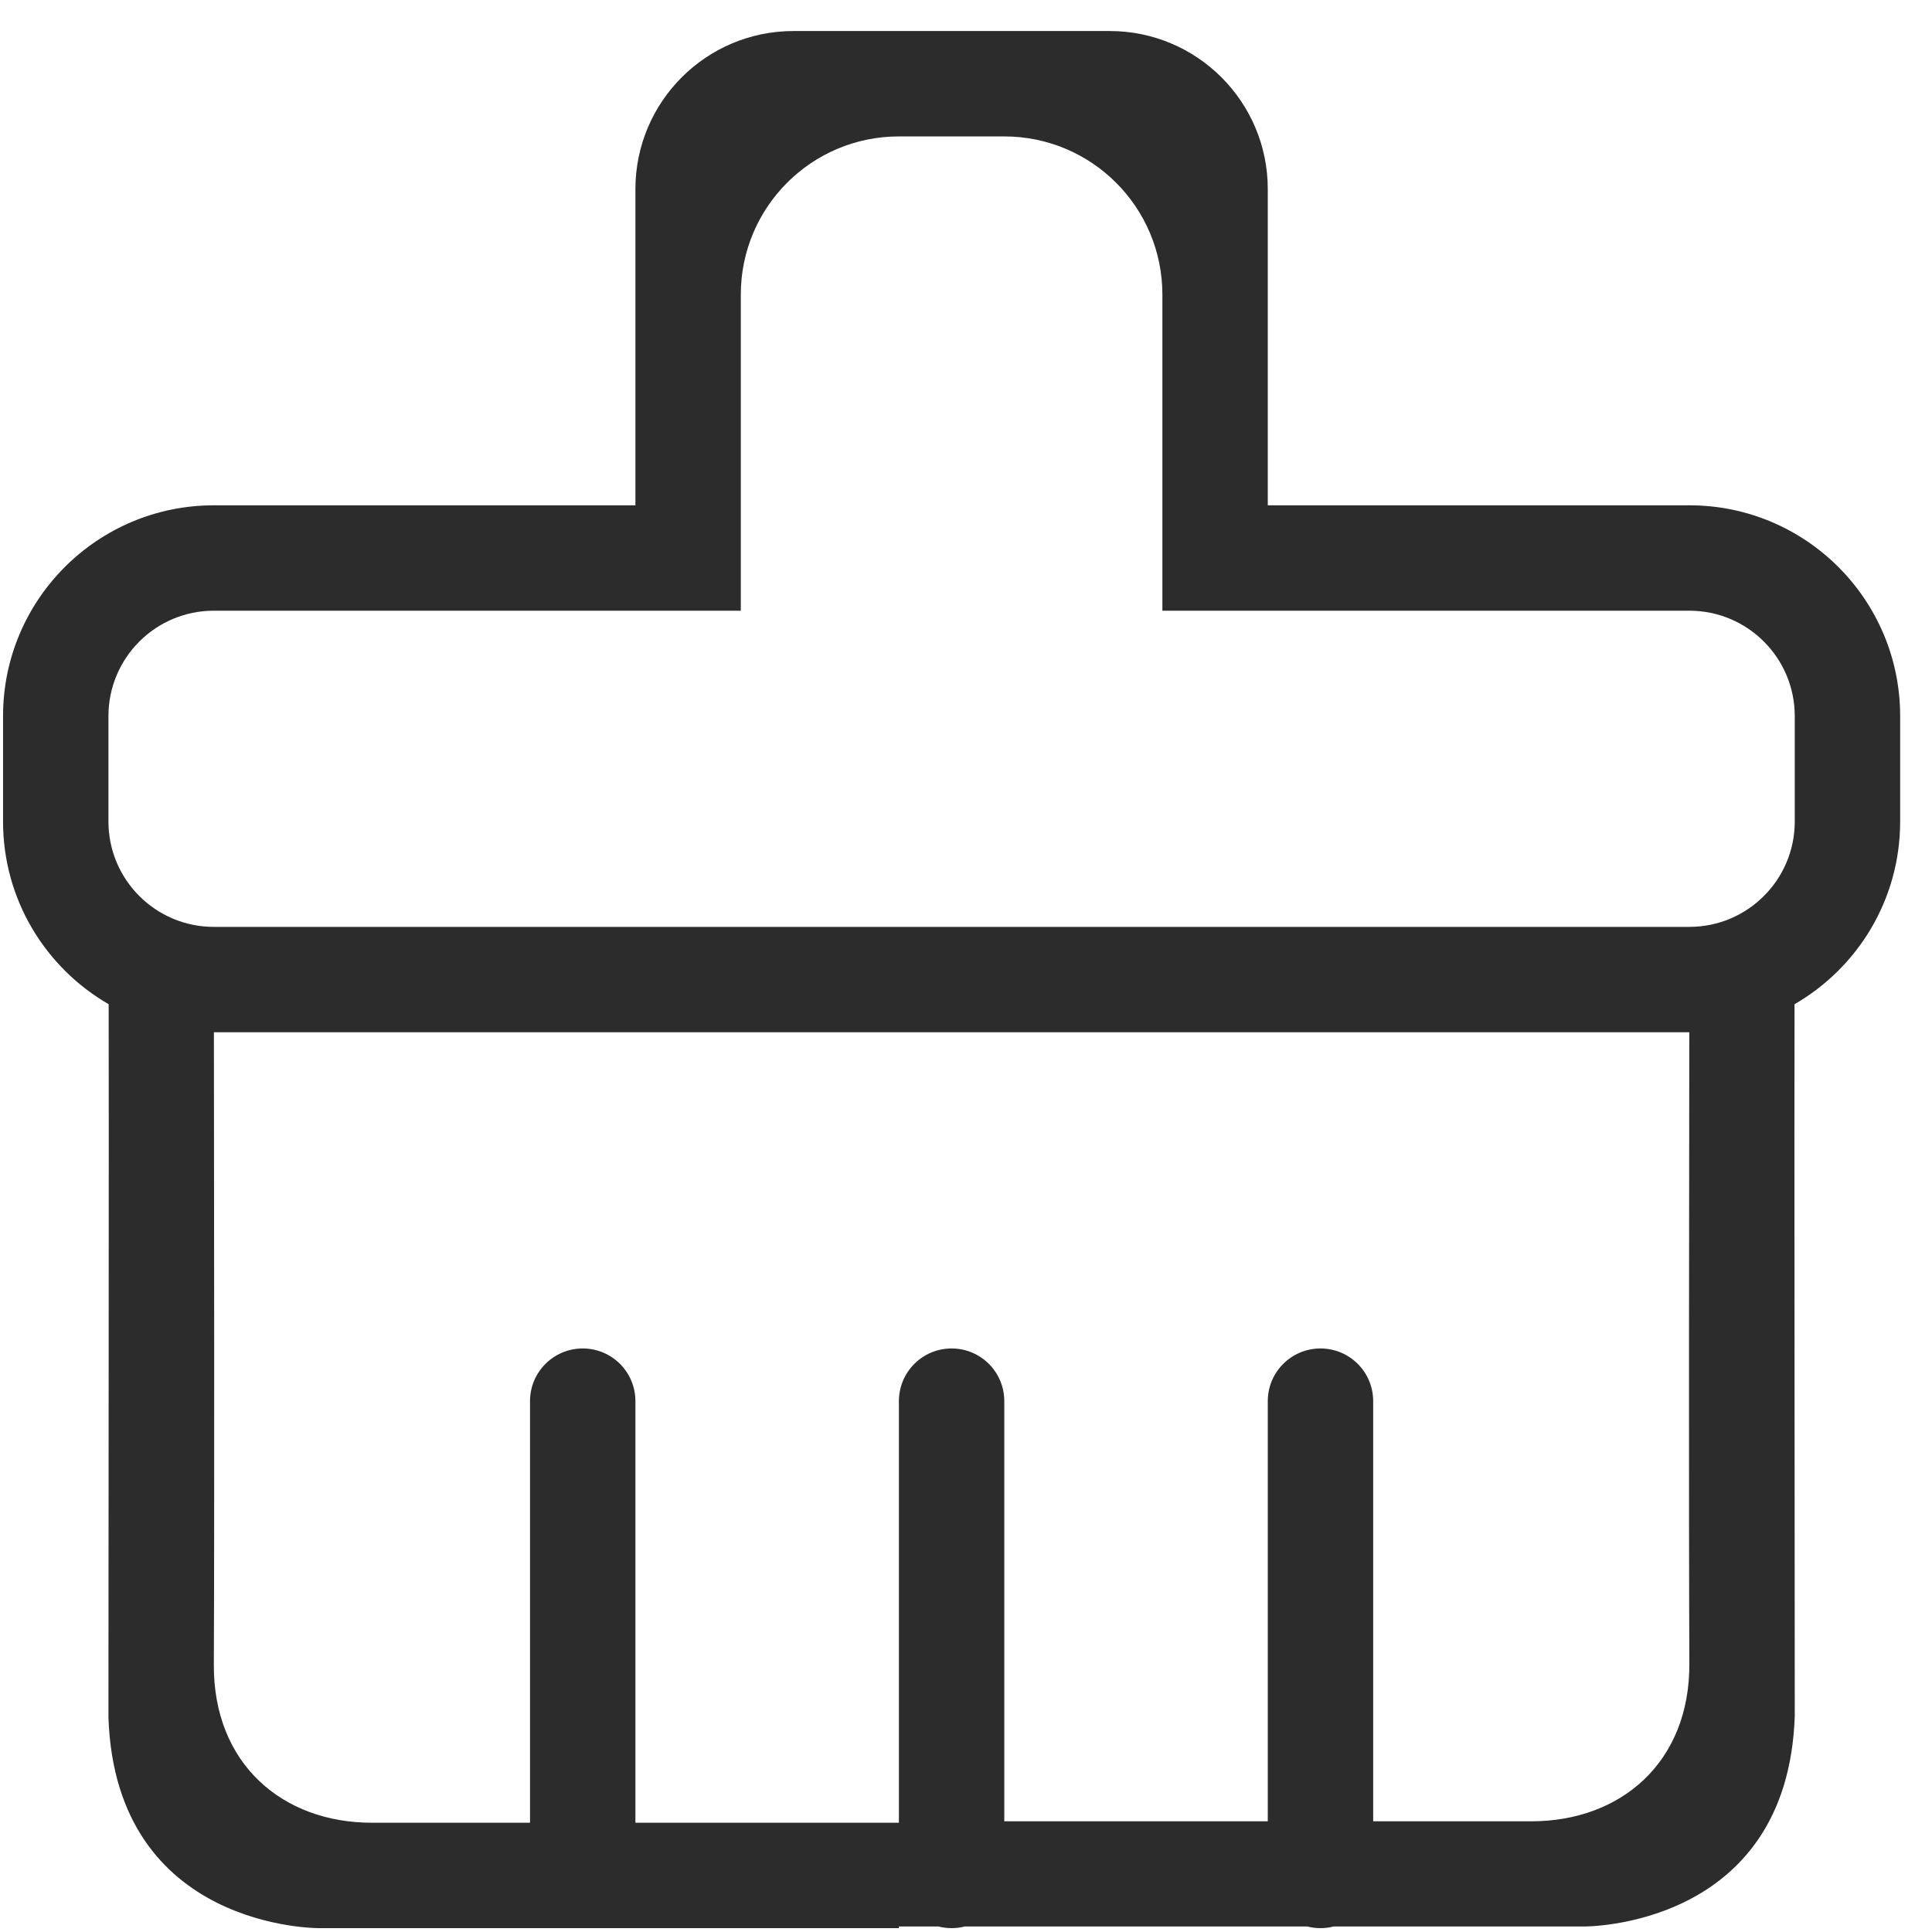 <?xml version="1.0" standalone="no"?><!DOCTYPE svg PUBLIC "-//W3C//DTD SVG 1.1//EN" "http://www.w3.org/Graphics/SVG/1.1/DTD/svg11.dtd"><svg t="1682497312067" class="icon" viewBox="0 0 1024 1024" version="1.1" xmlns="http://www.w3.org/2000/svg" p-id="143920" xmlns:xlink="http://www.w3.org/1999/xlink" width="200" height="200"><path d="M895.399 267.823 671.951 267.823 671.951 100.238c0-46.262-37.502-83.793-83.791-83.793l-167.584 0c-46.288 0-83.794 37.531-83.794 83.793l0 167.585-223.445 0c-61.698 0-111.724 50.024-111.724 111.724l0 55.86c0 41.399 22.523 77.54 55.981 96.842 0.19 56.372-0.121 280.655-0.121 377.98 3.818 112.788 111.724 111.724 111.724 111.724l307.239 0 0-0.873 20.968 0c2.225 0.569 4.557 0.873 6.962 0.873s4.736-0.304 6.962-0.873l181.593 0c2.225 0.569 4.557 0.873 6.962 0.873s4.735-0.304 6.961-0.873l132.694 0c0 0 107.902 1.066 111.722-111.532 0-97.144-0.31-320.986-0.12-377.298 33.458-19.302 55.983-55.443 55.983-96.843L1007.121 379.546C1007.122 317.847 957.097 267.823 895.399 267.823zM811.605 965.329l-83.791 0L727.814 742.645c0-15.438-12.494-27.93-27.931-27.93-15.438 0-27.933 12.491-27.933 27.93l0 222.684-139.653 0L532.298 742.645c0-15.438-12.491-27.93-27.931-27.93-15.438 0-27.93 12.491-27.93 27.93l0 223.447c0 0-69.152 0-139.654 0L336.783 742.645c0-15.438-12.491-27.93-27.931-27.93-15.438 0-27.93 12.491-27.93 27.93l0 223.447-83.794 0c-47.46 0-84.065-31.259-83.791-83.793 0.351-71.181 0.137-263.033 0.04-335.169l781.981 0c-0.098 72.051-0.311 263.506 0.04 334.54C895.671 934.123 859.067 965.329 811.605 965.329zM951.26 435.407c0 30.85-25.012 55.86-55.86 55.86L113.337 491.267c-30.85 0-55.862-25.012-55.862-55.86L57.475 379.546c0-30.85 25.014-55.863 55.862-55.863l279.308 0 0-167.584c0-46.26 37.503-83.793 83.791-83.793l55.86 0c46.288 0 83.793 37.533 83.793 83.793l0 167.584 279.308 0c30.85 0 55.86 25.014 55.86 55.863L951.258 435.407z" p-id="143921" fill="#2c2c2c"></path></svg>